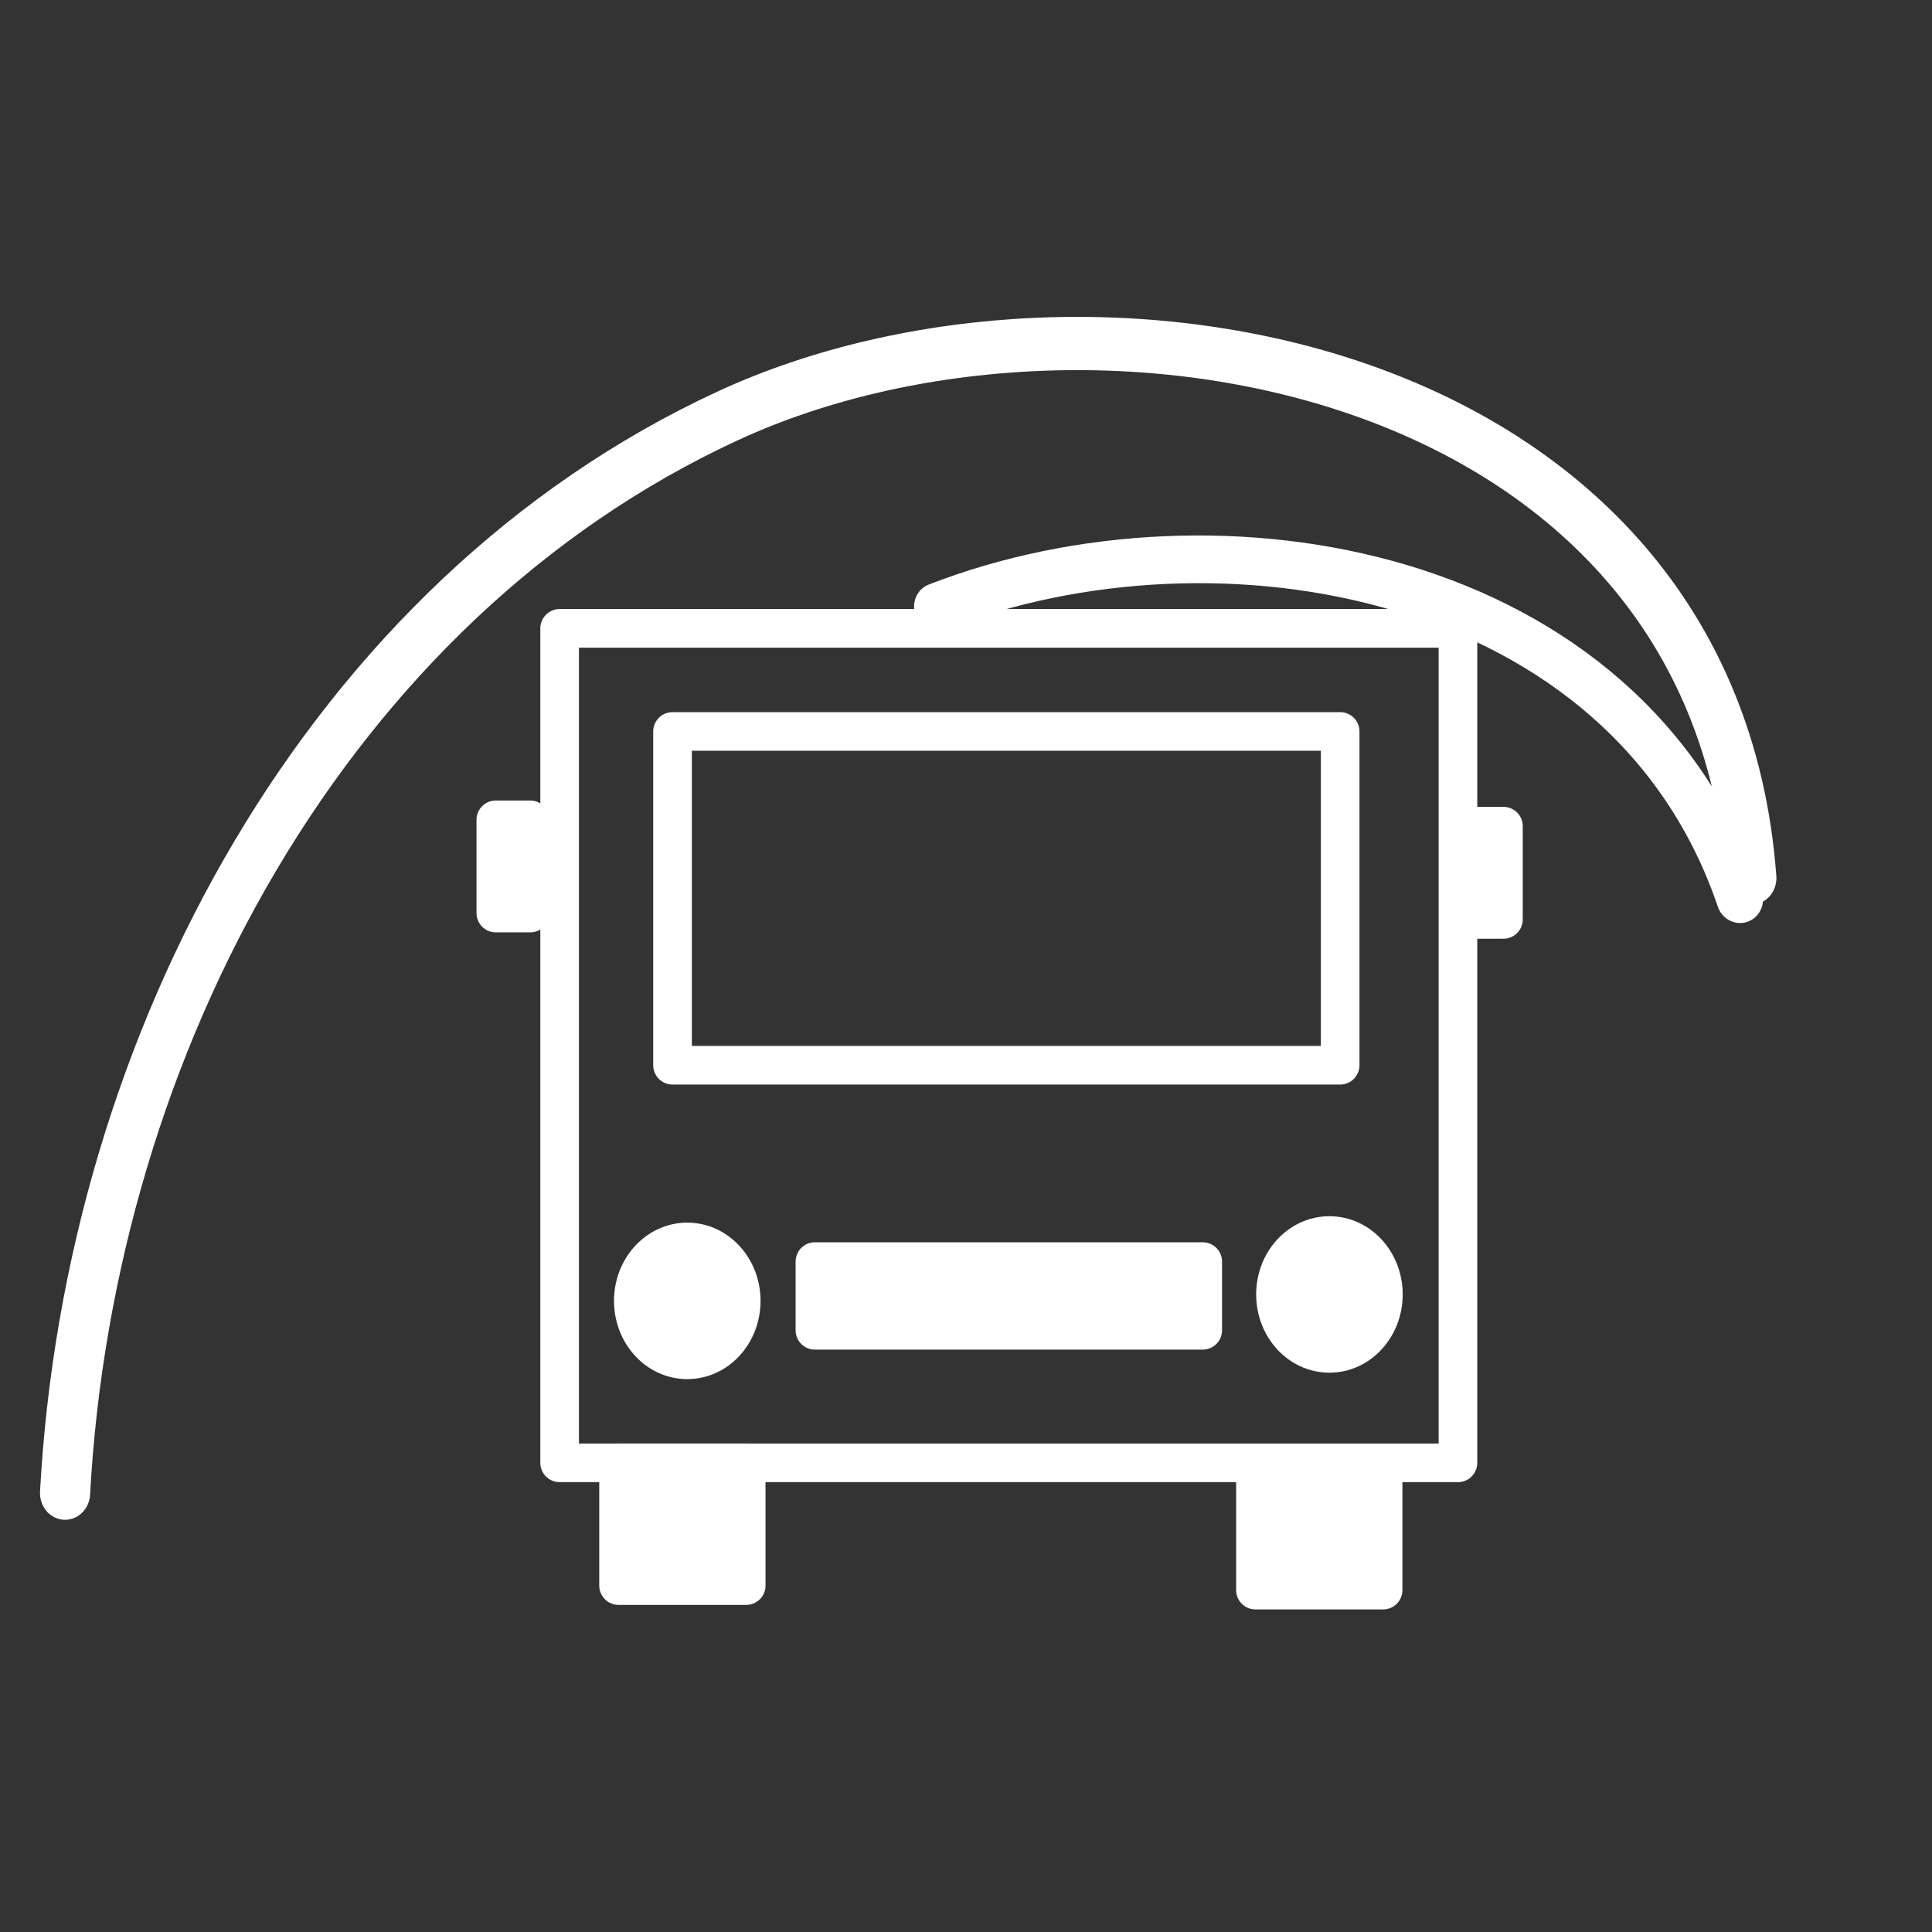<svg
   width="100"
   height="100"
   viewBox="0 0 26.458 26.458"
   xmlns="http://www.w3.org/2000/svg"
   xmlns:svg="http://www.w3.org/2000/svg">
    <rect x="0" y="0" width="26.458" height="26.458" fill="#333333" stroke="none"/>
    <path
       style="fill:none;fill-rule:evenodd;stroke:#fff;stroke-width:0.105;stroke-linecap:round;stroke-linejoin:round;stroke-dasharray:none"
       d="M 4.12,14.763 C 4.04,15.78 2.74,16.007 1.976,15.674 1.141,15.31 0.64,14.438 0.589,13.55"
       transform="matrix(6.54,0,0,-6.945,-2.961,114.553)" />
    <path
       style="fill:none;fill-rule:evenodd;stroke:#fff;stroke-width:0.105;stroke-linecap:round;stroke-linejoin:round;stroke-dasharray:none"
       d="m 4.12,14.763 c -0.06,0.765 -0.921,1.139 -1.597,1.06"
       transform="matrix(5.854,-1.501,-1.548,-6.038,22.56,107.637)" />
    <rect
       style="fill:none;stroke:#fff;stroke-width:0.529;stroke-linecap:round;stroke-linejoin:round;stroke-dasharray:none;stroke-opacity:1;paint-order:stroke fill markers"
       id="rect2"
       width="12.302"
       height="11.428"
       x="7.664"
       y="8.605" />
    <ellipse
       style="fill:#fff;stroke:#fff;stroke-width:0.529;stroke-linecap:round;stroke-linejoin:round;stroke-dasharray:none;stroke-opacity:1;paint-order:stroke fill markers"
       id="path2"
       cx="9.412"
       cy="17.815"
       rx="0.739"
       ry="0.807" />
    <ellipse
       style="fill:#fff;stroke:#fff;stroke-width:0.529;stroke-linecap:round;stroke-linejoin:round;stroke-dasharray:none;stroke-opacity:1;paint-order:stroke fill markers"
       id="path2-4"
       cx="18.206"
       cy="17.727"
       rx="0.739"
       ry="0.807" />
    <rect
       style="fill:none;stroke:#fff;stroke-width:0.529;stroke-linecap:round;stroke-linejoin:round;stroke-dasharray:none;stroke-opacity:1;paint-order:stroke fill markers"
       id="rect3"
       width="0.471"
       height="1.277"
       x="6.79"
       y="11.227" />
    <rect
       style="fill:none;stroke:#fff;stroke-width:0.529;stroke-linecap:round;stroke-linejoin:round;stroke-dasharray:none;stroke-opacity:1;paint-order:stroke fill markers"
       id="rect3-3"
       width="0.471"
       height="1.277"
       x="20.118"
       y="11.314" />
    <rect
       style="fill:#fff;stroke:#fff;stroke-width:0.529;stroke-linecap:round;stroke-linejoin:round;stroke-dasharray:none;stroke-opacity:1;paint-order:stroke fill markers"
       id="rect4"
       width="5.311"
       height="0.941"
       x="11.16"
       y="17.277" />
    <rect
       style="fill:#fff;stroke:#fff;stroke-width:0.529;stroke-linecap:round;stroke-linejoin:round;stroke-dasharray:none;stroke-opacity:1;paint-order:stroke fill markers"
       id="rect5"
       width="1.748"
       height="1.681"
       x="8.471"
       y="20.033" />
    <rect
       style="fill:#fff;stroke:#fff;stroke-width:0.529;stroke-linecap:round;stroke-linejoin:round;stroke-dasharray:none;stroke-opacity:1;paint-order:stroke fill markers"
       id="rect5-4"
       width="1.748"
       height="1.681"
       x="17.193"
       y="20.095" />
    <rect
       style="fill:none;stroke:#fff;stroke-width:0.529;stroke-linecap:round;stroke-linejoin:round;stroke-dasharray:none;stroke-opacity:1;paint-order:stroke fill markers"
       id="rect6"
       width="9.143"
       height="4.571"
       x="9.21"
       y="10.017" />
</svg>
